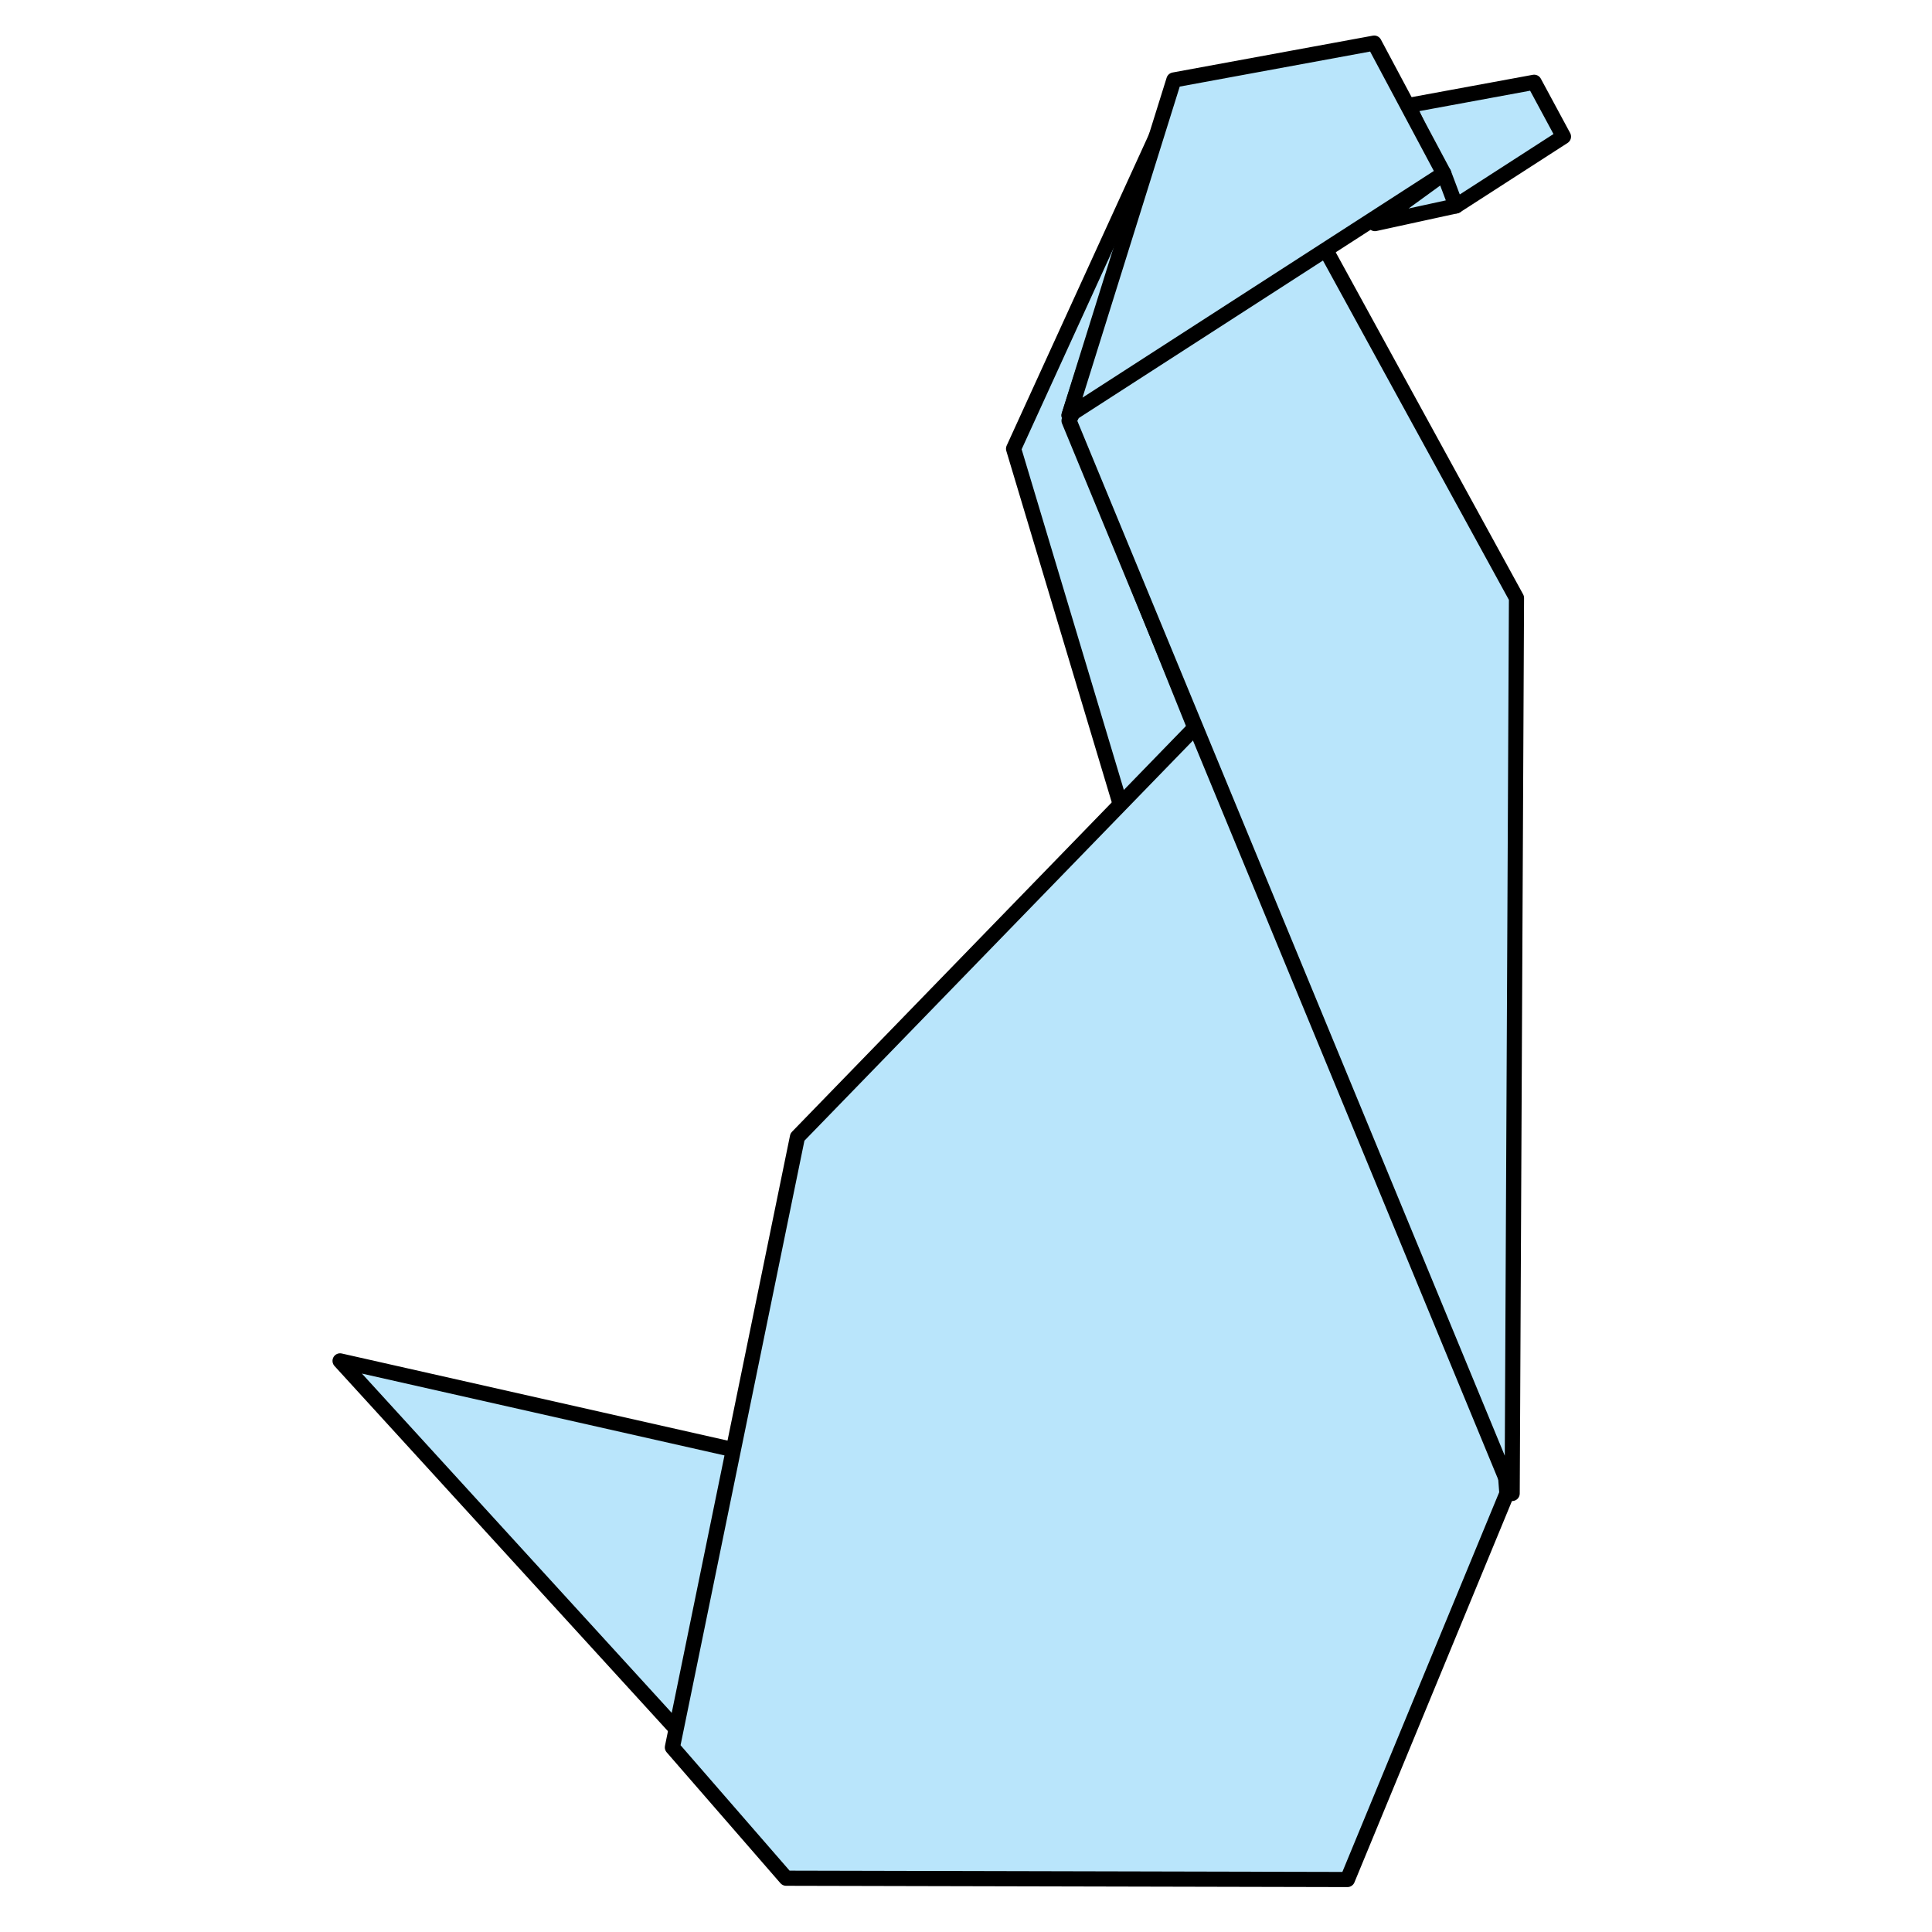 <?xml version="1.0" encoding="UTF-8" standalone="no"?>
<!-- Created with Inkscape (http://www.inkscape.org/) -->

<svg
   xmlns:dc="http://purl.org/dc/elements/1.1/"
   xmlns:cc="http://creativecommons.org/ns#"
   xmlns:rdf="http://www.w3.org/1999/02/22-rdf-syntax-ns#"
   xmlns:svg="http://www.w3.org/2000/svg"
   xmlns="http://www.w3.org/2000/svg"
   version="1.1"
   width="127.559"
   height="127.56"
   viewBox="0 0 127.559 127.56"
   id="Layer_1"
   xml:space="preserve"
   style="overflow:inherit"><defs
   id="defs21" />
<polyline
   fill="#B9E5FB"
   stroke="#000000"
   stroke-linejoin="round"
   points="92.985,6.962 96.131,13.595 103.227,9.019   101.292,5.431 92.985,6.962 "
   id="polyline3"
   style="fill:#b9e5fb;stroke:#000000;stroke-linejoin:round" />
<polygon
   points="90.779,14.763 95.326,11.459 96.131,13.595 "
   id="polygon5"
   style="fill:#b9e5fb;stroke:#000000;stroke-linejoin:round" />
<polygon
   points="66.92,29.628 74.43,54.66 79.28,49.026 70.583,27.421 76.932,7.723 "
   id="polygon7"
   style="fill:#b9e5fb;stroke:#000000;stroke-linejoin:round" />
<polygon
   points="22.453,89.851 46.897,116.621 63.701,99.163 "
   id="polygon9"
   style="fill:#b9e5fb;stroke:#000000;stroke-linejoin:round" />
<polygon
   points="88.963,124.094 51.904,124.008 44.394,115.368 52.651,75.071 94.493,31.972 99.491,98.605 "
   id="polygon11"
   style="fill:#b9e5fb;stroke:#000000;stroke-linejoin:round" />
<line
   fill="none"
   stroke="#000000"
   stroke-dasharray="2,2,2"
   x1="71.026"
   y1="27.594"
   x2="77.909"
   y2="5.218"
   id="line13"
   style="fill:none;stroke:#000000;stroke-dasharray:2, 2, 2" />
<polygon
   points="99.84,98.605 100.125,39.481 81.352,5.218 70.583,27.776 "
   id="polygon15"
   style="fill:#b9e5fb;stroke:#000000;stroke-linejoin:round" />
<polygon
   points="70.583,27.421 77.504,5.28 90.731,2.846 95.326,11.459 "
   id="polygon17"
   style="fill:#b9e5fb;stroke:#000000;stroke-linejoin:round" />
</svg>